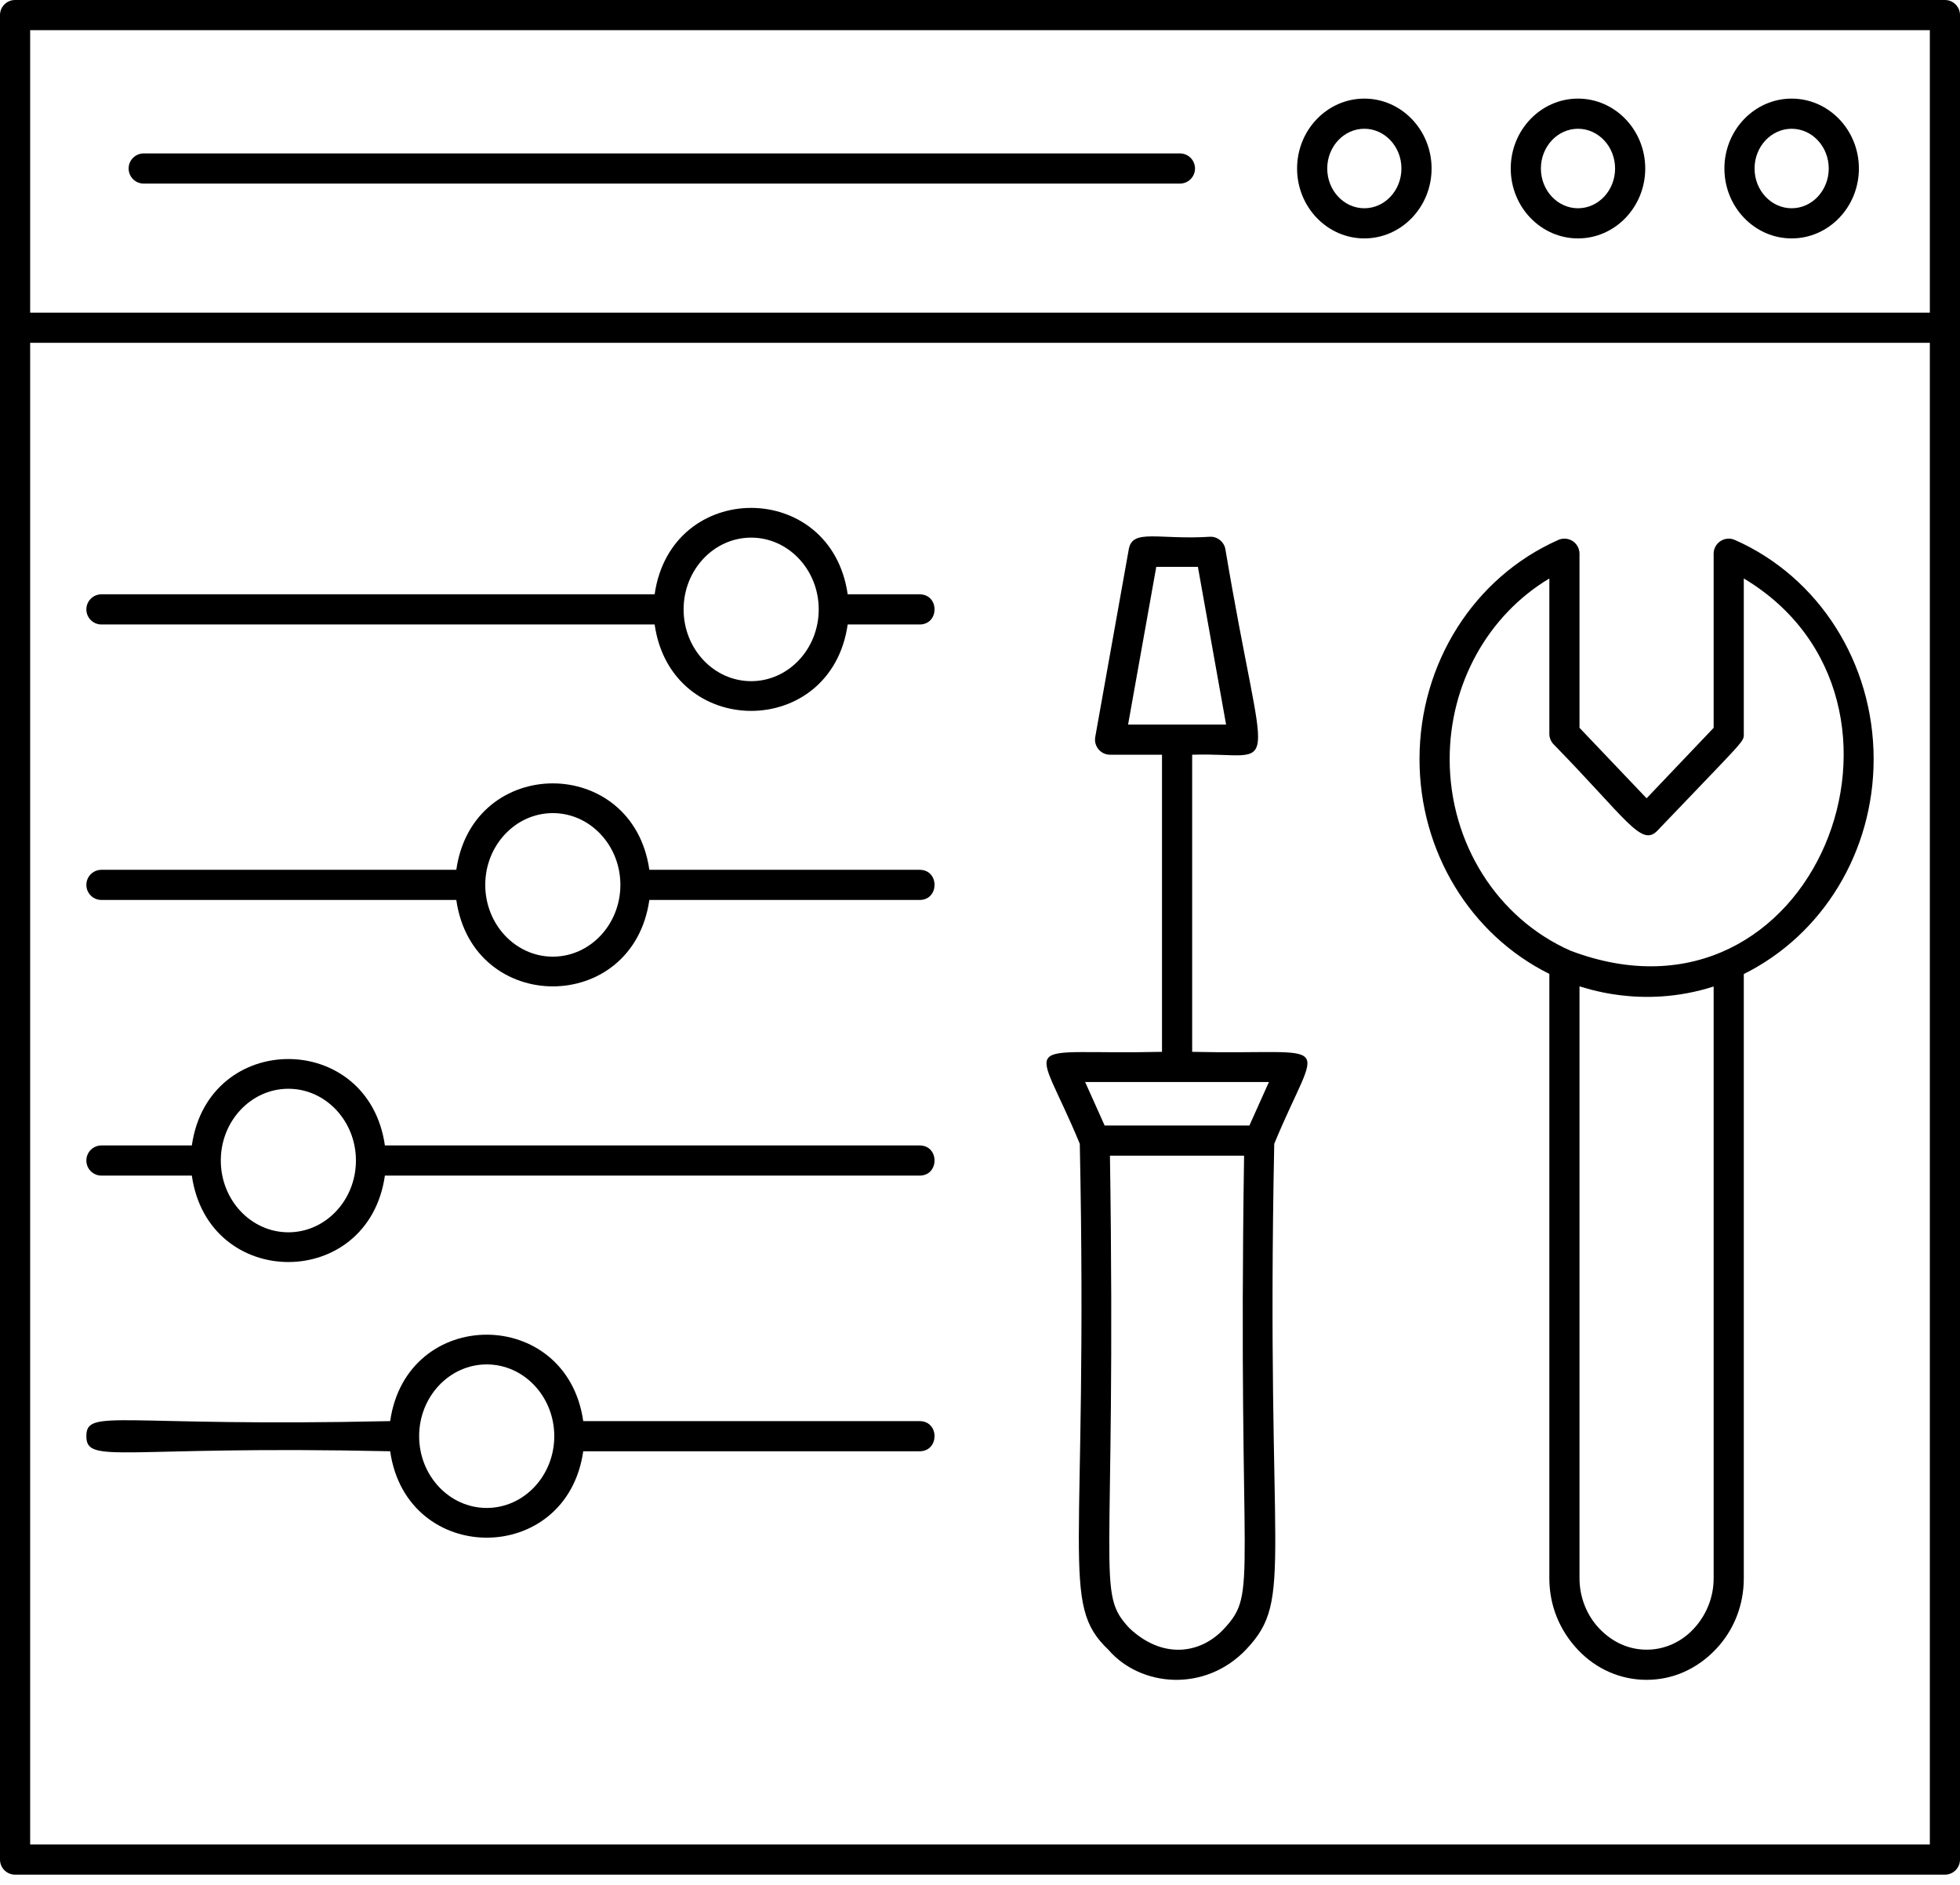 <svg width="130" height="125" viewBox="0 0 130 125" fill="none" xmlns="http://www.w3.org/2000/svg">
<path d="M129 0H1C0.448 0 0 0.448 0 1V21.734V123.322C0 123.875 0.448 124.322 1 124.322H129C129.552 124.322 130 123.875 130 123.322V21.734V1C130 0.448 129.552 0 129 0ZM2 2H128V20.734H2V2ZM128 122.322H2V22.734H128V122.322Z" fill="black"/>
<path d="M118.834 6.539C116.375 6.539 114.374 8.619 114.374 11.175C114.374 13.731 116.375 15.811 118.834 15.811C121.293 15.811 123.294 13.731 123.294 11.175C123.294 8.619 121.293 6.539 118.834 6.539ZM118.834 13.811C117.477 13.811 116.374 12.628 116.374 11.175C116.374 9.722 117.477 8.539 118.834 8.539C120.191 8.539 121.294 9.722 121.294 11.175C121.294 12.628 120.191 13.811 118.834 13.811Z" fill="black"/>
<path d="M104.663 6.539C102.203 6.539 100.202 8.619 100.202 11.175C100.202 13.731 102.203 15.811 104.663 15.811C107.122 15.811 109.123 13.731 109.123 11.175C109.123 8.619 107.122 6.539 104.663 6.539ZM104.663 13.811C103.306 13.811 102.202 12.628 102.202 11.175C102.202 9.722 103.306 8.539 104.663 8.539C106.02 8.539 107.123 9.722 107.123 11.175C107.123 12.628 106.02 13.811 104.663 13.811Z" fill="black"/>
<path d="M90.491 6.539C88.032 6.539 86.031 8.619 86.031 11.175C86.031 13.731 88.032 15.811 90.491 15.811C92.951 15.811 94.952 13.731 94.952 11.175C94.952 8.619 92.951 6.539 90.491 6.539ZM90.491 13.811C89.134 13.811 88.031 12.628 88.031 11.175C88.031 9.722 89.134 8.539 90.491 8.539C91.848 8.539 92.952 9.722 92.952 11.175C92.952 12.628 91.848 13.811 90.491 13.811Z" fill="black"/>
<path d="M78.261 10.175H9.531C8.979 10.175 8.531 10.623 8.531 11.175C8.531 11.727 8.979 12.175 9.531 12.175H78.261C78.813 12.175 79.261 11.727 79.261 11.175C79.261 10.623 78.813 10.175 78.261 10.175Z" fill="black"/>
<path d="M6.728 41.414H43.42C44.513 49.051 55.129 49.059 56.224 41.414H60.993C62.315 41.414 62.317 39.414 60.993 39.414H56.224C55.131 31.777 44.514 31.768 43.42 39.414H6.728C6.175 39.414 5.728 39.862 5.728 40.414C5.728 40.966 6.175 41.414 6.728 41.414ZM49.822 35.654C52.293 35.654 54.303 37.79 54.303 40.414C54.303 43.039 52.293 45.173 49.822 45.173C47.351 45.173 45.341 43.039 45.341 40.414C45.341 37.79 47.351 35.654 49.822 35.654Z" fill="black"/>
<path d="M6.728 59.683H30.265C31.358 67.32 41.974 67.328 43.069 59.683H60.993C62.315 59.683 62.317 57.683 60.993 57.683H43.069C41.976 50.046 31.359 50.037 30.265 57.683H6.728C6.175 57.683 5.728 58.131 5.728 58.683C5.728 59.235 6.175 59.683 6.728 59.683ZM36.666 53.923C39.138 53.923 41.148 56.059 41.148 58.683C41.148 61.308 39.138 63.443 36.666 63.443C34.196 63.443 32.185 61.308 32.185 58.683C32.185 56.059 34.196 53.923 36.666 53.923Z" fill="black"/>
<path d="M6.728 77.963H12.724C13.817 85.601 24.434 85.609 25.529 77.963H60.993C62.315 77.963 62.317 75.963 60.993 75.963H25.529C24.435 68.326 13.819 68.318 12.724 75.963H6.728C6.175 75.963 5.728 76.411 5.728 76.963C5.728 77.516 6.175 77.963 6.728 77.963ZM19.127 72.204C21.598 72.204 23.608 74.339 23.608 76.963C23.608 79.588 21.598 81.723 19.127 81.723C16.655 81.723 14.645 79.588 14.645 76.963C14.645 74.339 16.655 72.204 19.127 72.204Z" fill="black"/>
<path d="M25.879 96.244C26.973 103.881 37.589 103.889 38.684 96.244H60.993C62.315 96.244 62.317 94.244 60.993 94.244H38.684C37.591 86.607 26.974 86.598 25.879 94.244C7.81 94.646 5.728 93.365 5.728 95.244C5.728 97.156 8.068 95.848 25.879 96.244ZM32.282 90.484C34.753 90.484 36.763 92.62 36.763 95.244C36.763 97.869 34.753 100.003 32.282 100.003C29.811 100.003 27.8 97.869 27.8 95.244C27.8 92.62 29.811 90.484 32.282 90.484Z" fill="black"/>
<path d="M102.763 64.587V104.673C102.763 106.446 103.424 108.116 104.681 109.435C105.89 110.704 107.5 111.402 109.214 111.402C109.215 111.402 109.216 111.402 109.217 111.402C110.932 111.401 112.542 110.702 113.804 109.375C115.001 108.117 115.66 106.449 115.66 104.678V64.595C120.91 61.988 124.272 56.473 124.272 50.342C124.272 43.985 120.658 38.279 115.064 35.806C114.756 35.67 114.398 35.698 114.114 35.883C113.831 36.067 113.66 36.382 113.66 36.721V48.267C111.949 50.07 110.831 51.246 109.213 52.941L104.763 48.266V36.721C104.763 36.382 104.592 36.067 104.309 35.883C104.026 35.698 103.667 35.67 103.358 35.806C97.765 38.283 94.151 43.989 94.151 50.342C94.151 56.468 97.513 61.98 102.763 64.587ZM113.66 104.678C113.66 105.915 113.185 107.125 112.302 108.052C111.475 108.922 110.378 109.402 109.216 109.402C109.215 109.402 109.215 109.402 109.214 109.402C108.052 109.402 106.956 108.924 106.071 107.995C105.24 107.123 104.763 105.912 104.763 104.673V65.415C104.926 65.418 108.843 66.975 113.66 65.421V104.678ZM102.763 38.363V48.666C102.763 48.922 102.862 49.169 103.039 49.355C107.903 54.332 108.868 56.201 109.935 55.081C115.79 48.95 115.66 49.218 115.66 48.666V38.362C129.175 46.439 120.344 69.176 104.166 63.048C99.297 60.895 96.151 55.907 96.151 50.342C96.151 45.334 98.702 40.792 102.763 38.363Z" fill="black"/>
<path d="M71.619 75.853C72.188 103.551 70.25 106.298 73.514 109.406C75.648 111.878 79.928 112.263 82.666 109.373C85.888 105.952 83.944 103.953 84.516 75.853C87.562 68.491 88.792 69.984 79.072 69.755V50.051C85.068 49.855 83.964 52.383 81.275 36.419C81.19 35.941 80.775 35.594 80.291 35.594C76.857 35.818 75.116 35.035 74.869 36.419L72.644 48.875C72.534 49.487 73.006 50.051 73.628 50.051H77.072V69.755C67.309 69.985 68.579 68.504 71.619 75.853ZM76.691 37.594H79.453L81.322 48.051H74.822L76.691 37.594ZM81.157 108.046C79.566 109.727 77.07 110.01 74.921 107.985C72.639 105.569 74.049 104.961 73.619 76.64H82.516C82.08 105.314 83.516 105.524 81.157 108.046ZM84.164 71.755L82.869 74.64H73.267L71.972 71.755C74.66 71.755 77.045 71.755 84.164 71.755Z" fill="black"/>
</svg>
